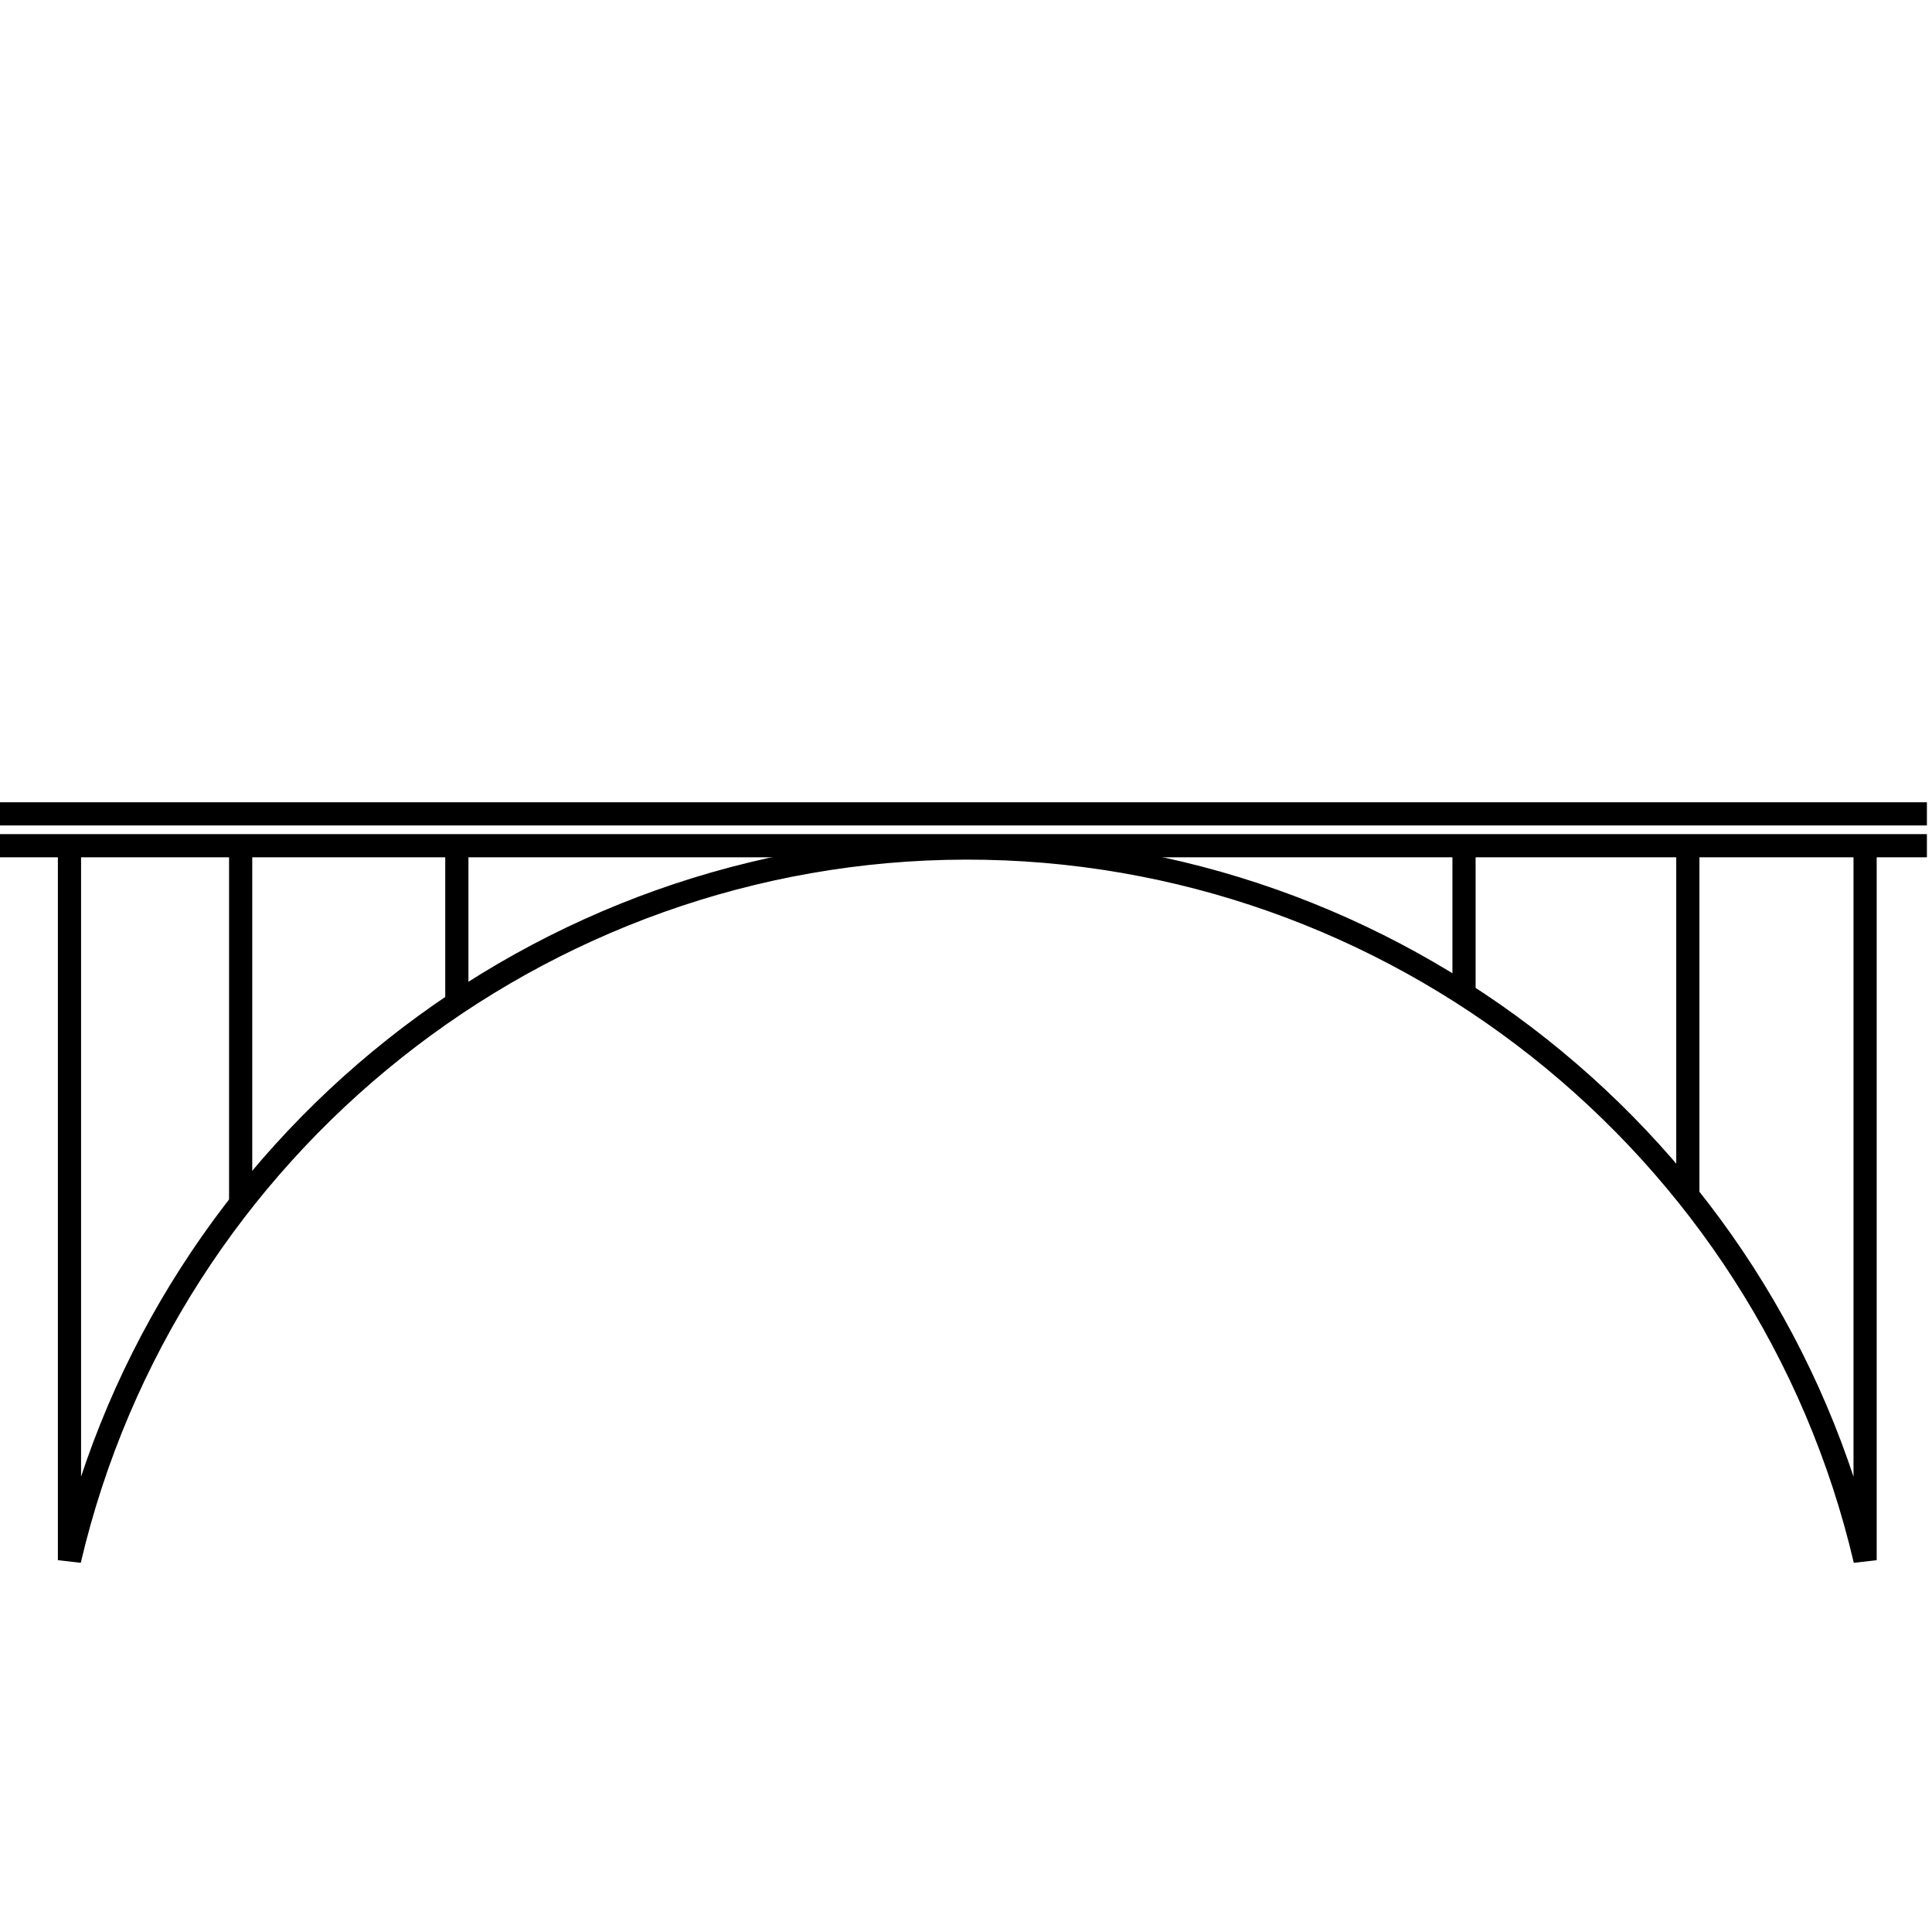 <svg id="拱桥" xmlns="http://www.w3.org/2000/svg" viewBox="0 0 1000 1000"><defs><style>.cls-1,.cls-2{fill:none;stroke:#000;stroke-width:12px;}.cls-1{stroke-miterlimit:10;}.cls-2{stroke-linejoin:bevel;}</style></defs><title>桥的种类</title><line class="cls-1" x1="-0.5" y1="421.256" x2="997.367" y2="421.256"/><line class="cls-1" x1="-0.5" y1="437.74" x2="997.367" y2="437.74"/><path class="cls-2" d="M35.96,437.74V807.547C86.338,592.654,279.315,439.365,499.75,438.942c221.106-.424,415.089,153.056,465.622,368.605V437.74"/><line class="cls-1" x1="124.562" y1="437.626" x2="124.562" y2="621.928"/><line class="cls-1" x1="236.461" y1="519.245" x2="236.461" y2="437.626"/><line class="cls-1" x1="757.774" y1="438.942" x2="757.774" y2="515.296"/><line class="cls-1" x1="873.621" y1="438.942" x2="873.621" y2="617.979"/></svg>
